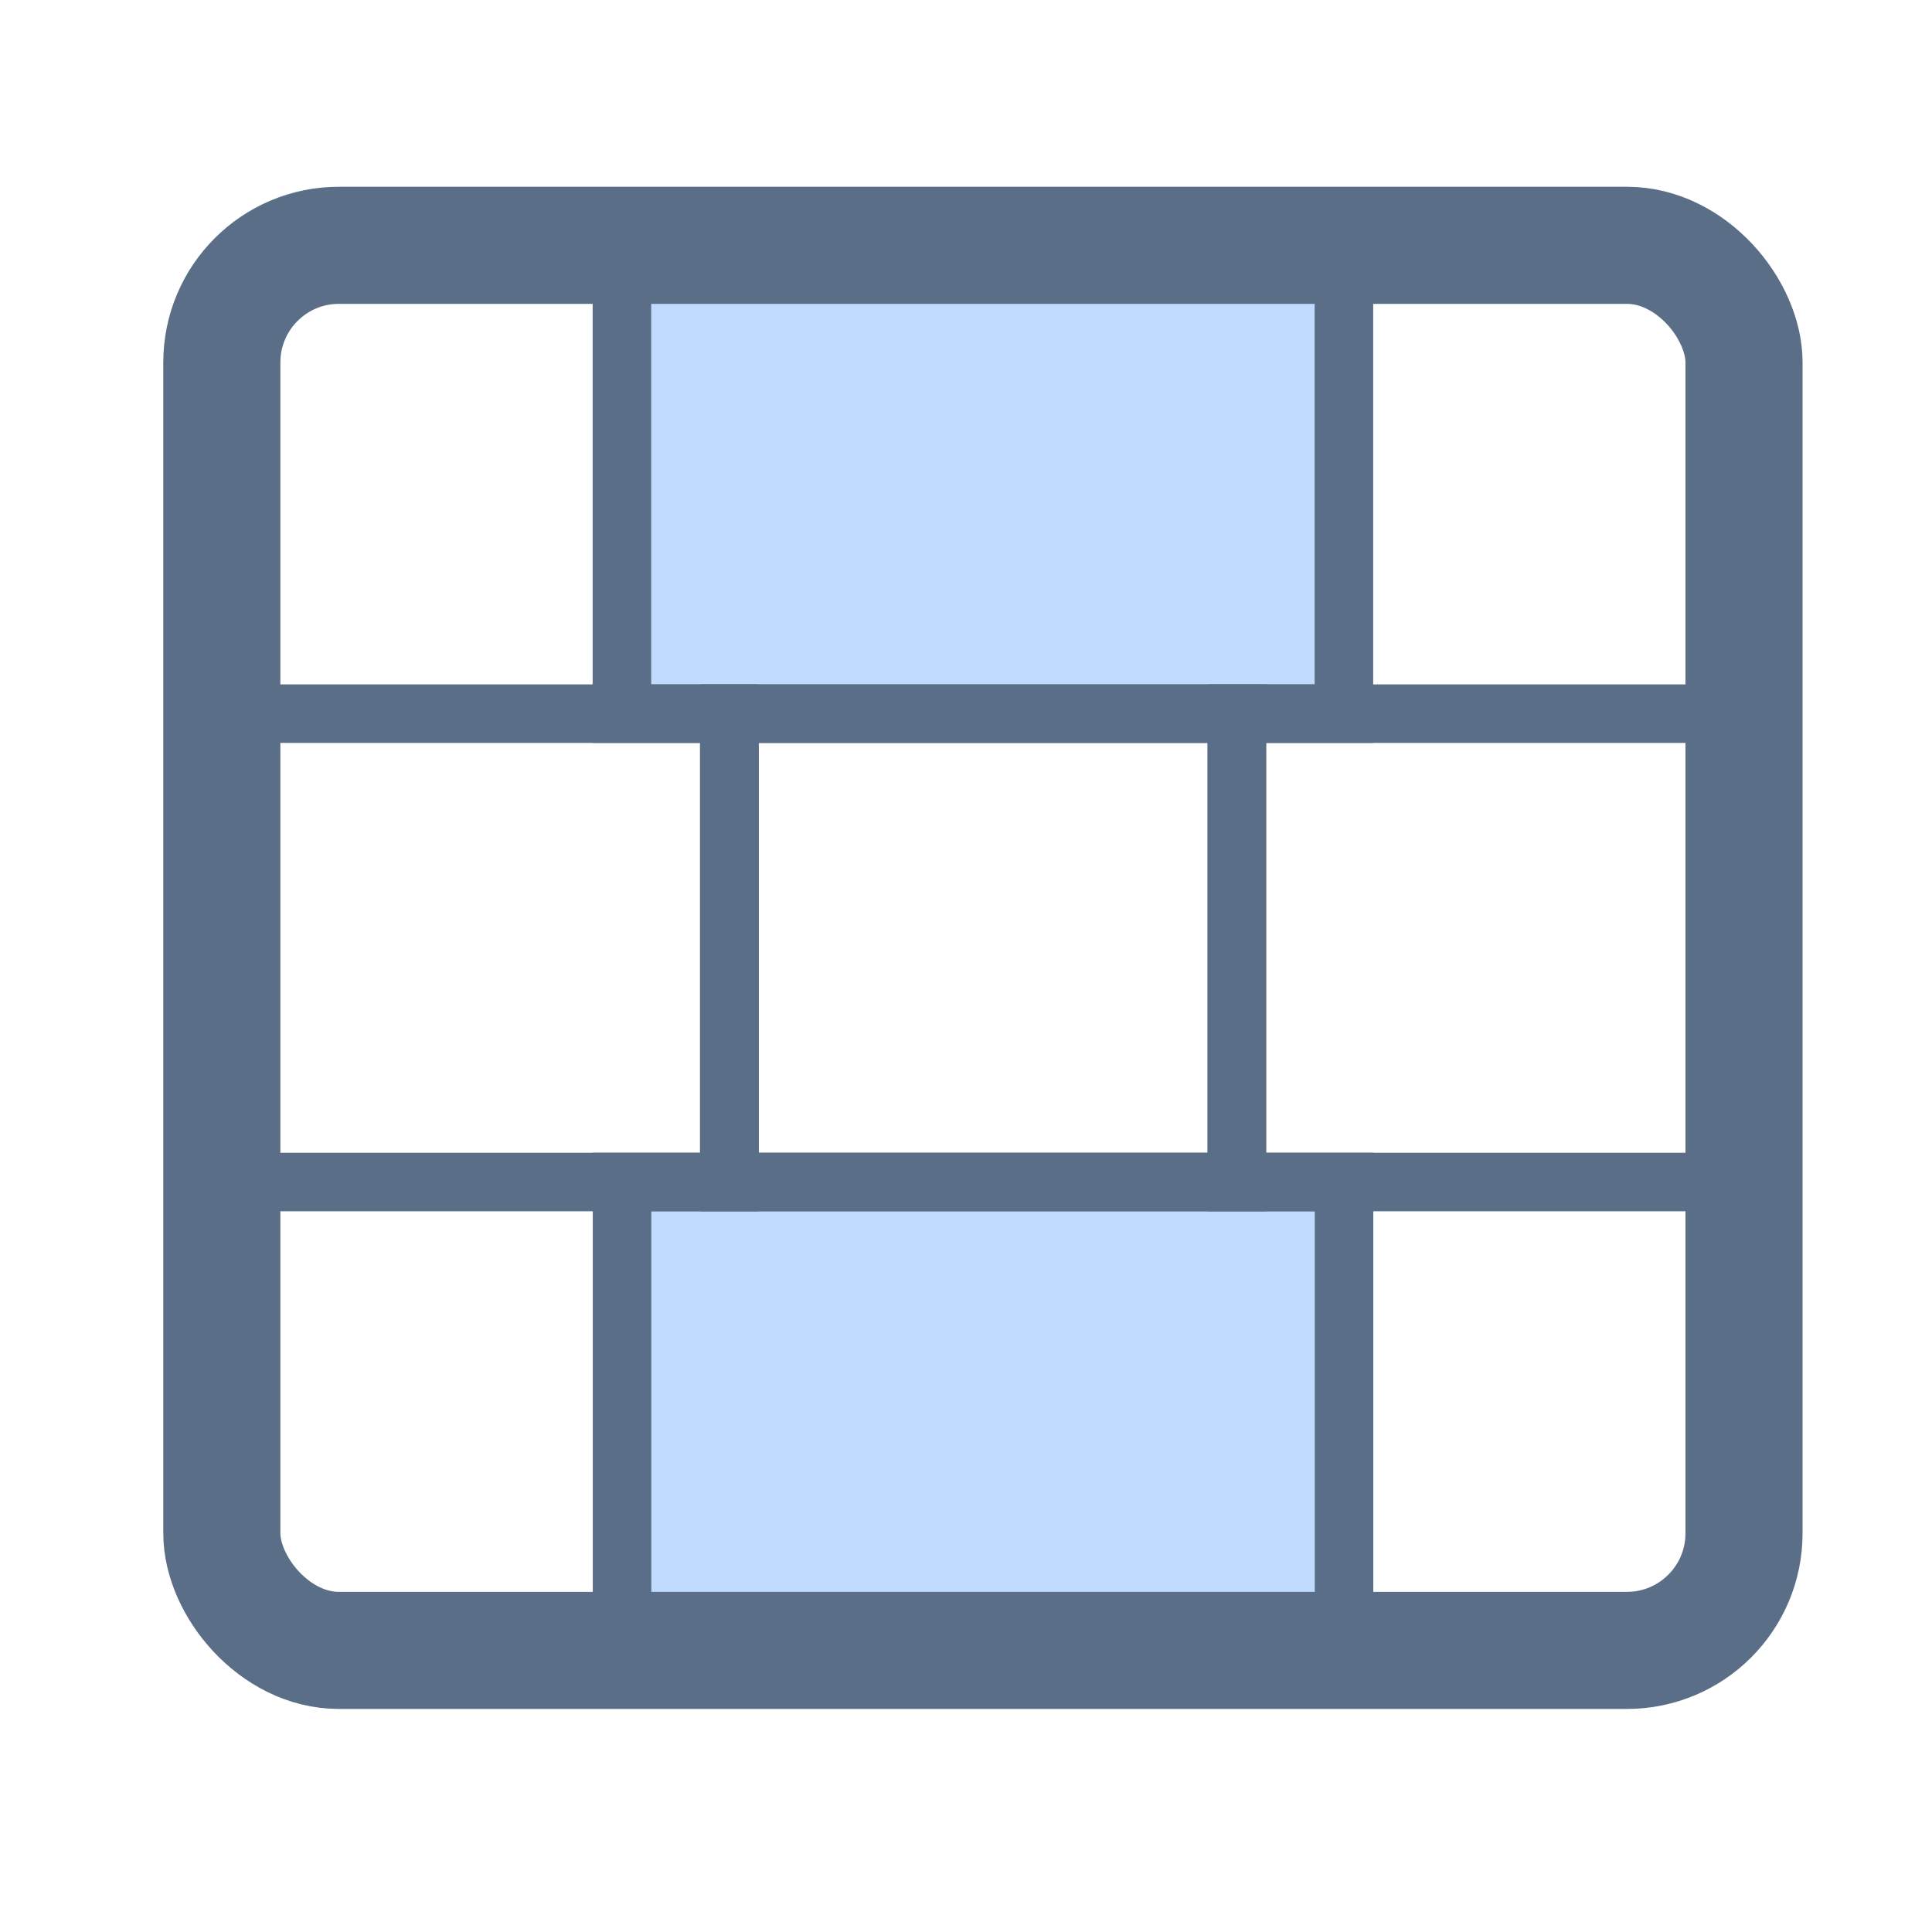 <svg width="33" height="33" viewBox="0 0 33 33" fill="none" xmlns="http://www.w3.org/2000/svg">
<rect x="10.664" y="12.19" width="7.369" height="12.371" transform="rotate(-90 10.664 12.19)" fill="#BFDBFE"/>
<rect x="10.664" y="27.797" width="7.607" height="12.371" transform="rotate(-90 10.664 27.797)" fill="#BFDBFE"/>
<g clip-path="url(#clip0_362_21844)">
<path d="M3.789 12.19H12.456V20.19H3.789V12.19Z" stroke="#5A6E87"/>
<path d="M10.623 4.19H22.955V12.19H10.623V4.19Z" stroke="#5A6E87"/>
<path d="M12.461 12.19H21.128V20.19H12.461V12.19Z" stroke="#5A6E87"/>
<path d="M10.625 20.19H22.957V28.19H10.625V20.19Z" stroke="#5A6E87"/>
<path d="M21.125 12.19H29.792V20.19H21.125V12.19Z" stroke="#5A6E87"/>
</g>
<rect x="3.789" y="4.19" width="26" height="24" rx="2" stroke="#5A6E87" stroke-width="2"/>
<defs>
<clipPath id="clip0_362_21844">
<rect x="3.789" y="4.19" width="26" height="24" rx="2" fill="white"/>
</clipPath>
</defs>
</svg>

